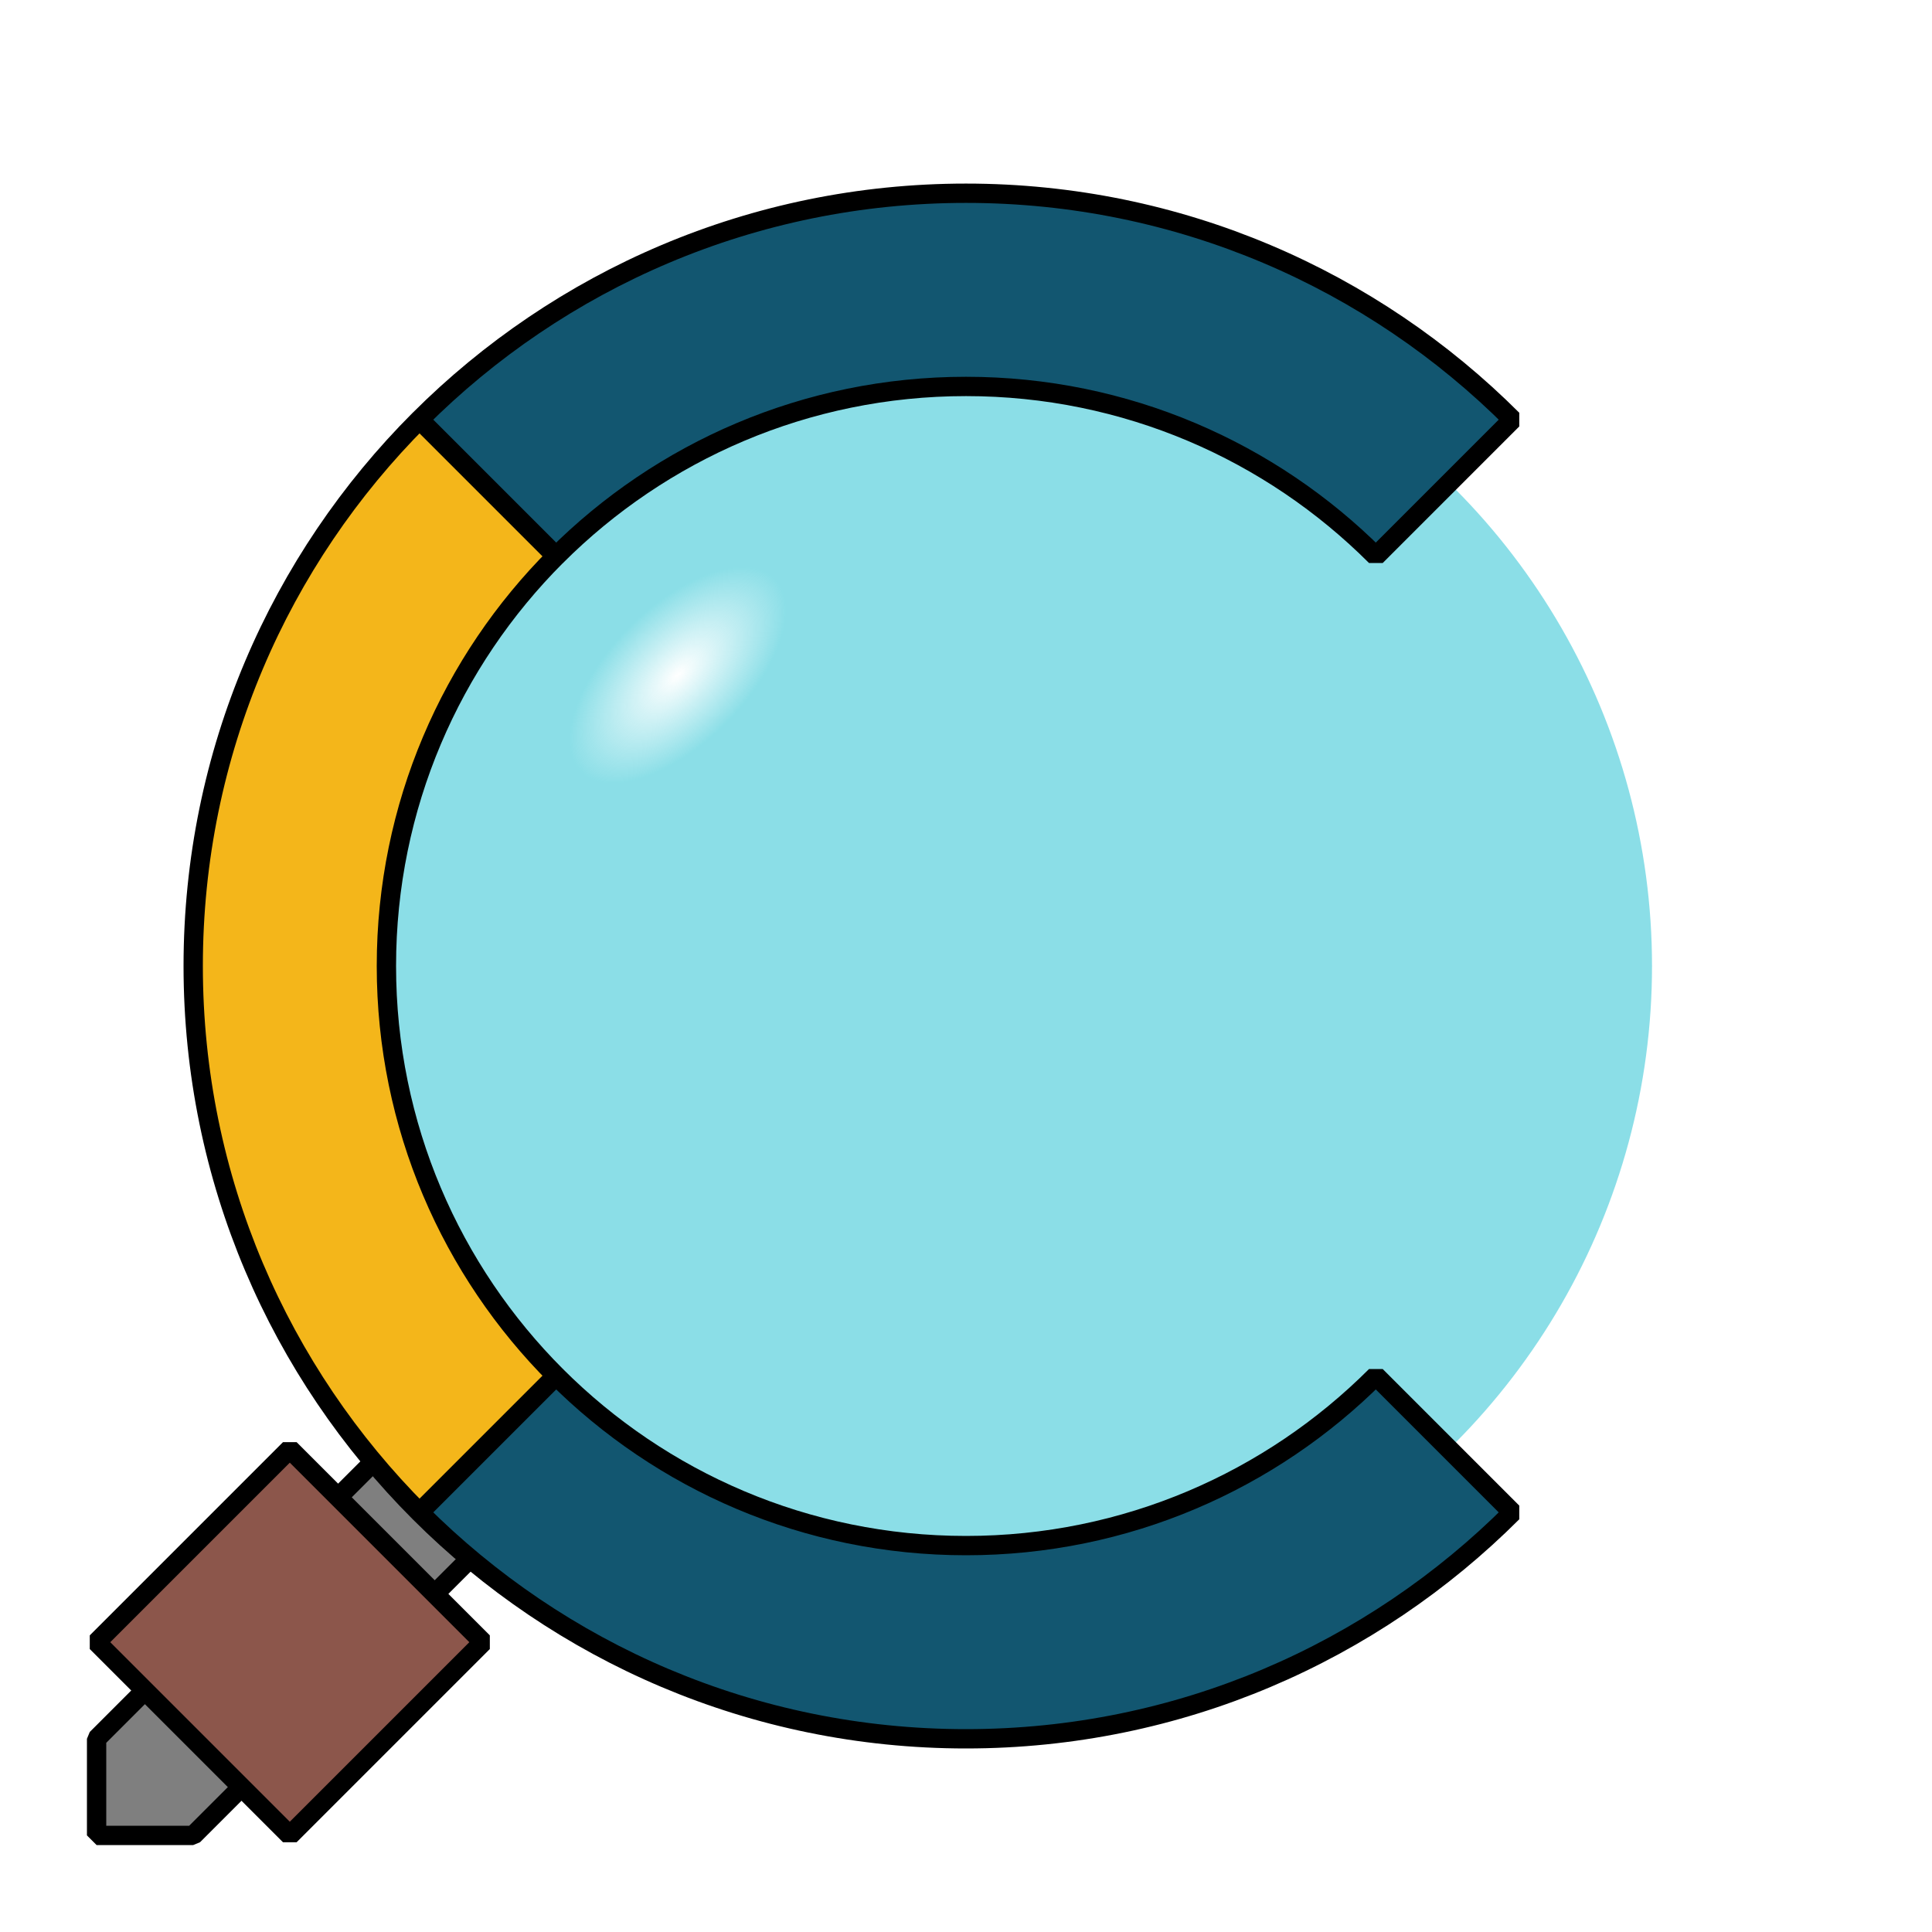 <?xml version="1.0" encoding="UTF-8" standalone="no"?>
<!-- Created with Inkscape (http://www.inkscape.org/) -->

<svg
   width="50mm"
   height="50mm"
   viewBox="0 0 50 50"
   version="1.1"
   id="svg8"
   inkscape:version="1.3.2 (091e20ef0f, 2023-11-25, custom)"
   sodipodi:docname="curiosity.svg"
   xmlns:inkscape="http://www.inkscape.org/namespaces/inkscape"
   xmlns:sodipodi="http://sodipodi.sourceforge.net/DTD/sodipodi-0.dtd"
   xmlns:xlink="http://www.w3.org/1999/xlink"
   xmlns="http://www.w3.org/2000/svg"
   xmlns:svg="http://www.w3.org/2000/svg"
   xmlns:rdf="http://www.w3.org/1999/02/22-rdf-syntax-ns#"
   xmlns:cc="http://creativecommons.org/ns#"
   xmlns:dc="http://purl.org/dc/elements/1.1/">
  <defs
     id="defs2">
    <linearGradient
       inkscape:collect="always"
       id="linearGradient5075">
      <stop
         style="stop-color:#17becf;stop-opacity:0"
         offset="0"
         id="stop5071" />
      <stop
         style="stop-color:#17becf;stop-opacity:0.5"
         offset="0.5"
         id="stop7742" />
      <stop
         style="stop-color:#17becf;stop-opacity:0.5"
         offset="1"
         id="stop5073" />
    </linearGradient>
    <radialGradient
       inkscape:collect="always"
       xlink:href="#linearGradient5075"
       id="radialGradient5077"
       cx="116.954"
       cy="30.388"
       fx="116.954"
       fy="30.388"
       r="17.5"
       gradientUnits="userSpaceOnUse"
       gradientTransform="matrix(0.286,-0.286,0.143,0.143,100.698,66.008)" />
  </defs>
  <sodipodi:namedview
     id="base"
     pagecolor="#ffffff"
     bordercolor="#666666"
     borderopacity="1.0"
     inkscape:pageopacity="0.0"
     inkscape:pageshadow="2"
     inkscape:zoom="4.4115508"
     inkscape:cx="133.28646"
     inkscape:cy="103.81837"
     inkscape:document-units="mm"
     inkscape:current-layer="layer1"
     showgrid="true"
     inkscape:snap-global="true"
     inkscape:window-width="2560"
     inkscape:window-height="1406"
     inkscape:window-x="0"
     inkscape:window-y="0"
     inkscape:window-maximized="1"
     inkscape:pagecheckerboard="0"
     inkscape:snap-grids="true"
     inkscape:snap-bbox="true"
     inkscape:bbox-nodes="true"
     inkscape:bbox-paths="true"
     inkscape:snap-bbox-edge-midpoints="true"
     inkscape:snap-bbox-midpoints="true"
     showguides="false"
     inkscape:showpageshadow="2"
     inkscape:deskcolor="#d1d1d1">
    <inkscape:grid
       type="xygrid"
       id="grid10819"
       units="mm"
       spacingx="2.5"
       spacingy="2.5"
       empspacing="4"
       originx="0"
       originy="0"
       visible="true" />
  </sodipodi:namedview>
  <g
     inkscape:label="Layer 1"
     inkscape:groupmode="layer"
     id="layer1"
     transform="translate(-120.954,-19.433)">
    <g
       style="fill:#125670;fill-opacity:1"
       id="g103"
       transform="matrix(0.265,0,0,0.265,63.627,156.52)" />
    <g
       style="fill:#125670;fill-opacity:1"
       id="g105"
       transform="matrix(0.265,0,0,0.265,63.627,156.52)" />
    <g
       style="fill:#125670;fill-opacity:1"
       id="g107"
       transform="matrix(0.265,0,0,0.265,63.627,156.52)" />
    <g
       style="fill:#125670;fill-opacity:1"
       id="g109"
       transform="matrix(0.265,0,0,0.265,63.627,156.52)" />
    <g
       style="fill:#125670;fill-opacity:1"
       id="g111"
       transform="matrix(0.265,0,0,0.265,63.627,156.52)" />
    <g
       style="fill:#125670;fill-opacity:1"
       id="g113"
       transform="matrix(0.265,0,0,0.265,63.627,156.52)" />
    <g
       style="fill:#125670;fill-opacity:1"
       id="g115"
       transform="matrix(0.265,0,0,0.265,63.627,156.52)" />
    <g
       style="fill:#125670;fill-opacity:1"
       id="g117"
       transform="matrix(0.265,0,0,0.265,63.627,156.52)" />
    <g
       style="fill:#125670;fill-opacity:1"
       id="g119"
       transform="matrix(0.265,0,0,0.265,63.627,156.52)" />
    <g
       style="fill:#125670;fill-opacity:1"
       id="g121"
       transform="matrix(0.265,0,0,0.265,63.627,156.52)" />
    <g
       style="fill:#125670;fill-opacity:1"
       id="g123"
       transform="matrix(0.265,0,0,0.265,63.627,156.52)" />
    <g
       style="fill:#125670;fill-opacity:1"
       id="g125"
       transform="matrix(0.265,0,0,0.265,63.627,156.52)" />
    <g
       style="fill:#125670;fill-opacity:1"
       id="g127"
       transform="matrix(0.265,0,0,0.265,63.627,156.52)" />
    <g
       style="fill:#125670;fill-opacity:1"
       id="g129"
       transform="matrix(0.265,0,0,0.265,63.627,156.52)" />
    <g
       style="fill:#125670;fill-opacity:1"
       id="g131"
       transform="matrix(0.265,0,0,0.265,63.627,156.52)" />
    <path
       style="fill:#7f7f7f;stroke:#000000;stroke-width:0.5;stroke-linecap:butt;stroke-linejoin:bevel;stroke-miterlimit:4;stroke-dasharray:none;stroke-opacity:1"
       d="m 123.454,64.433 0,2.5 h 2.5 l 7.5,-7.5 -2.5,-2.5 z"
       id="path2180"
       sodipodi:nodetypes="cccccc" />
    <circle
       style="fill:url(#radialGradient5077);stroke:none;stroke-width:0.508;stroke-linecap:square;stroke-linejoin:bevel;fill-opacity:1"
       id="path1196"
       cx="146.208"
       cy="44.433"
       r="17.5" />
    <path
       id="path14652"
       style="fill:#f4b61a;stroke:#000000;stroke-width:0.5;stroke-linecap:square;stroke-linejoin:bevel;stroke-miterlimit:4;stroke-dasharray:none"
       d="m 135.347,55.04 c -2.714,-2.714 -4.393,-6.465 -4.393,-10.607 -3e-5,-4.142 1.679,-7.892 4.393,-10.607 l -3.535,-3.535 c -3.619,3.619 -5.858,8.619 -5.858,14.142 5e-5,5.523 2.239,10.523 5.858,14.142 z"
       sodipodi:nodetypes="ccccccc" />
    <path
       id="path10886"
       style="fill:#125670;stroke:#000000;stroke-width:0.5;stroke-linecap:square;stroke-linejoin:bevel;stroke-miterlimit:4;stroke-dasharray:none"
       d="m 135.347,33.827 c 2.714,-2.714 6.465,-4.393 10.607,-4.393 4.142,-3.3e-5 7.892,1.679 10.607,4.393 l 3.535,-3.535 c -3.619,-3.619 -8.619,-5.858 -14.142,-5.858 -5.523,5.2e-5 -10.523,2.239 -14.142,5.858 z"
       sodipodi:nodetypes="ccccccc" />
    <path
       id="path528"
       style="fill:#125670;stroke:#000000;stroke-width:0.5;stroke-linecap:square;stroke-linejoin:bevel;stroke-miterlimit:4;stroke-dasharray:none"
       d="m 156.561,55.04 c -2.715,2.714 -6.465,4.393 -10.607,4.393 -4.142,3e-5 -7.892,-1.679 -10.607,-4.393 l -3.535,3.535 c 3.619,3.619 8.619,5.858 14.142,5.858 5.523,-5e-5 10.523,-2.239 14.142,-5.858 z"
       sodipodi:nodetypes="ccccccc" />
    <path
       style="fill:#8c564b;stroke:#000000;stroke-width:0.5;stroke-linecap:butt;stroke-linejoin:bevel;stroke-opacity:1;stroke-miterlimit:4;stroke-dasharray:none"
       d="m 123.454,61.933 5,5 5,-5 -5,-5 z"
       id="path4080" />
  </g>
</svg>
